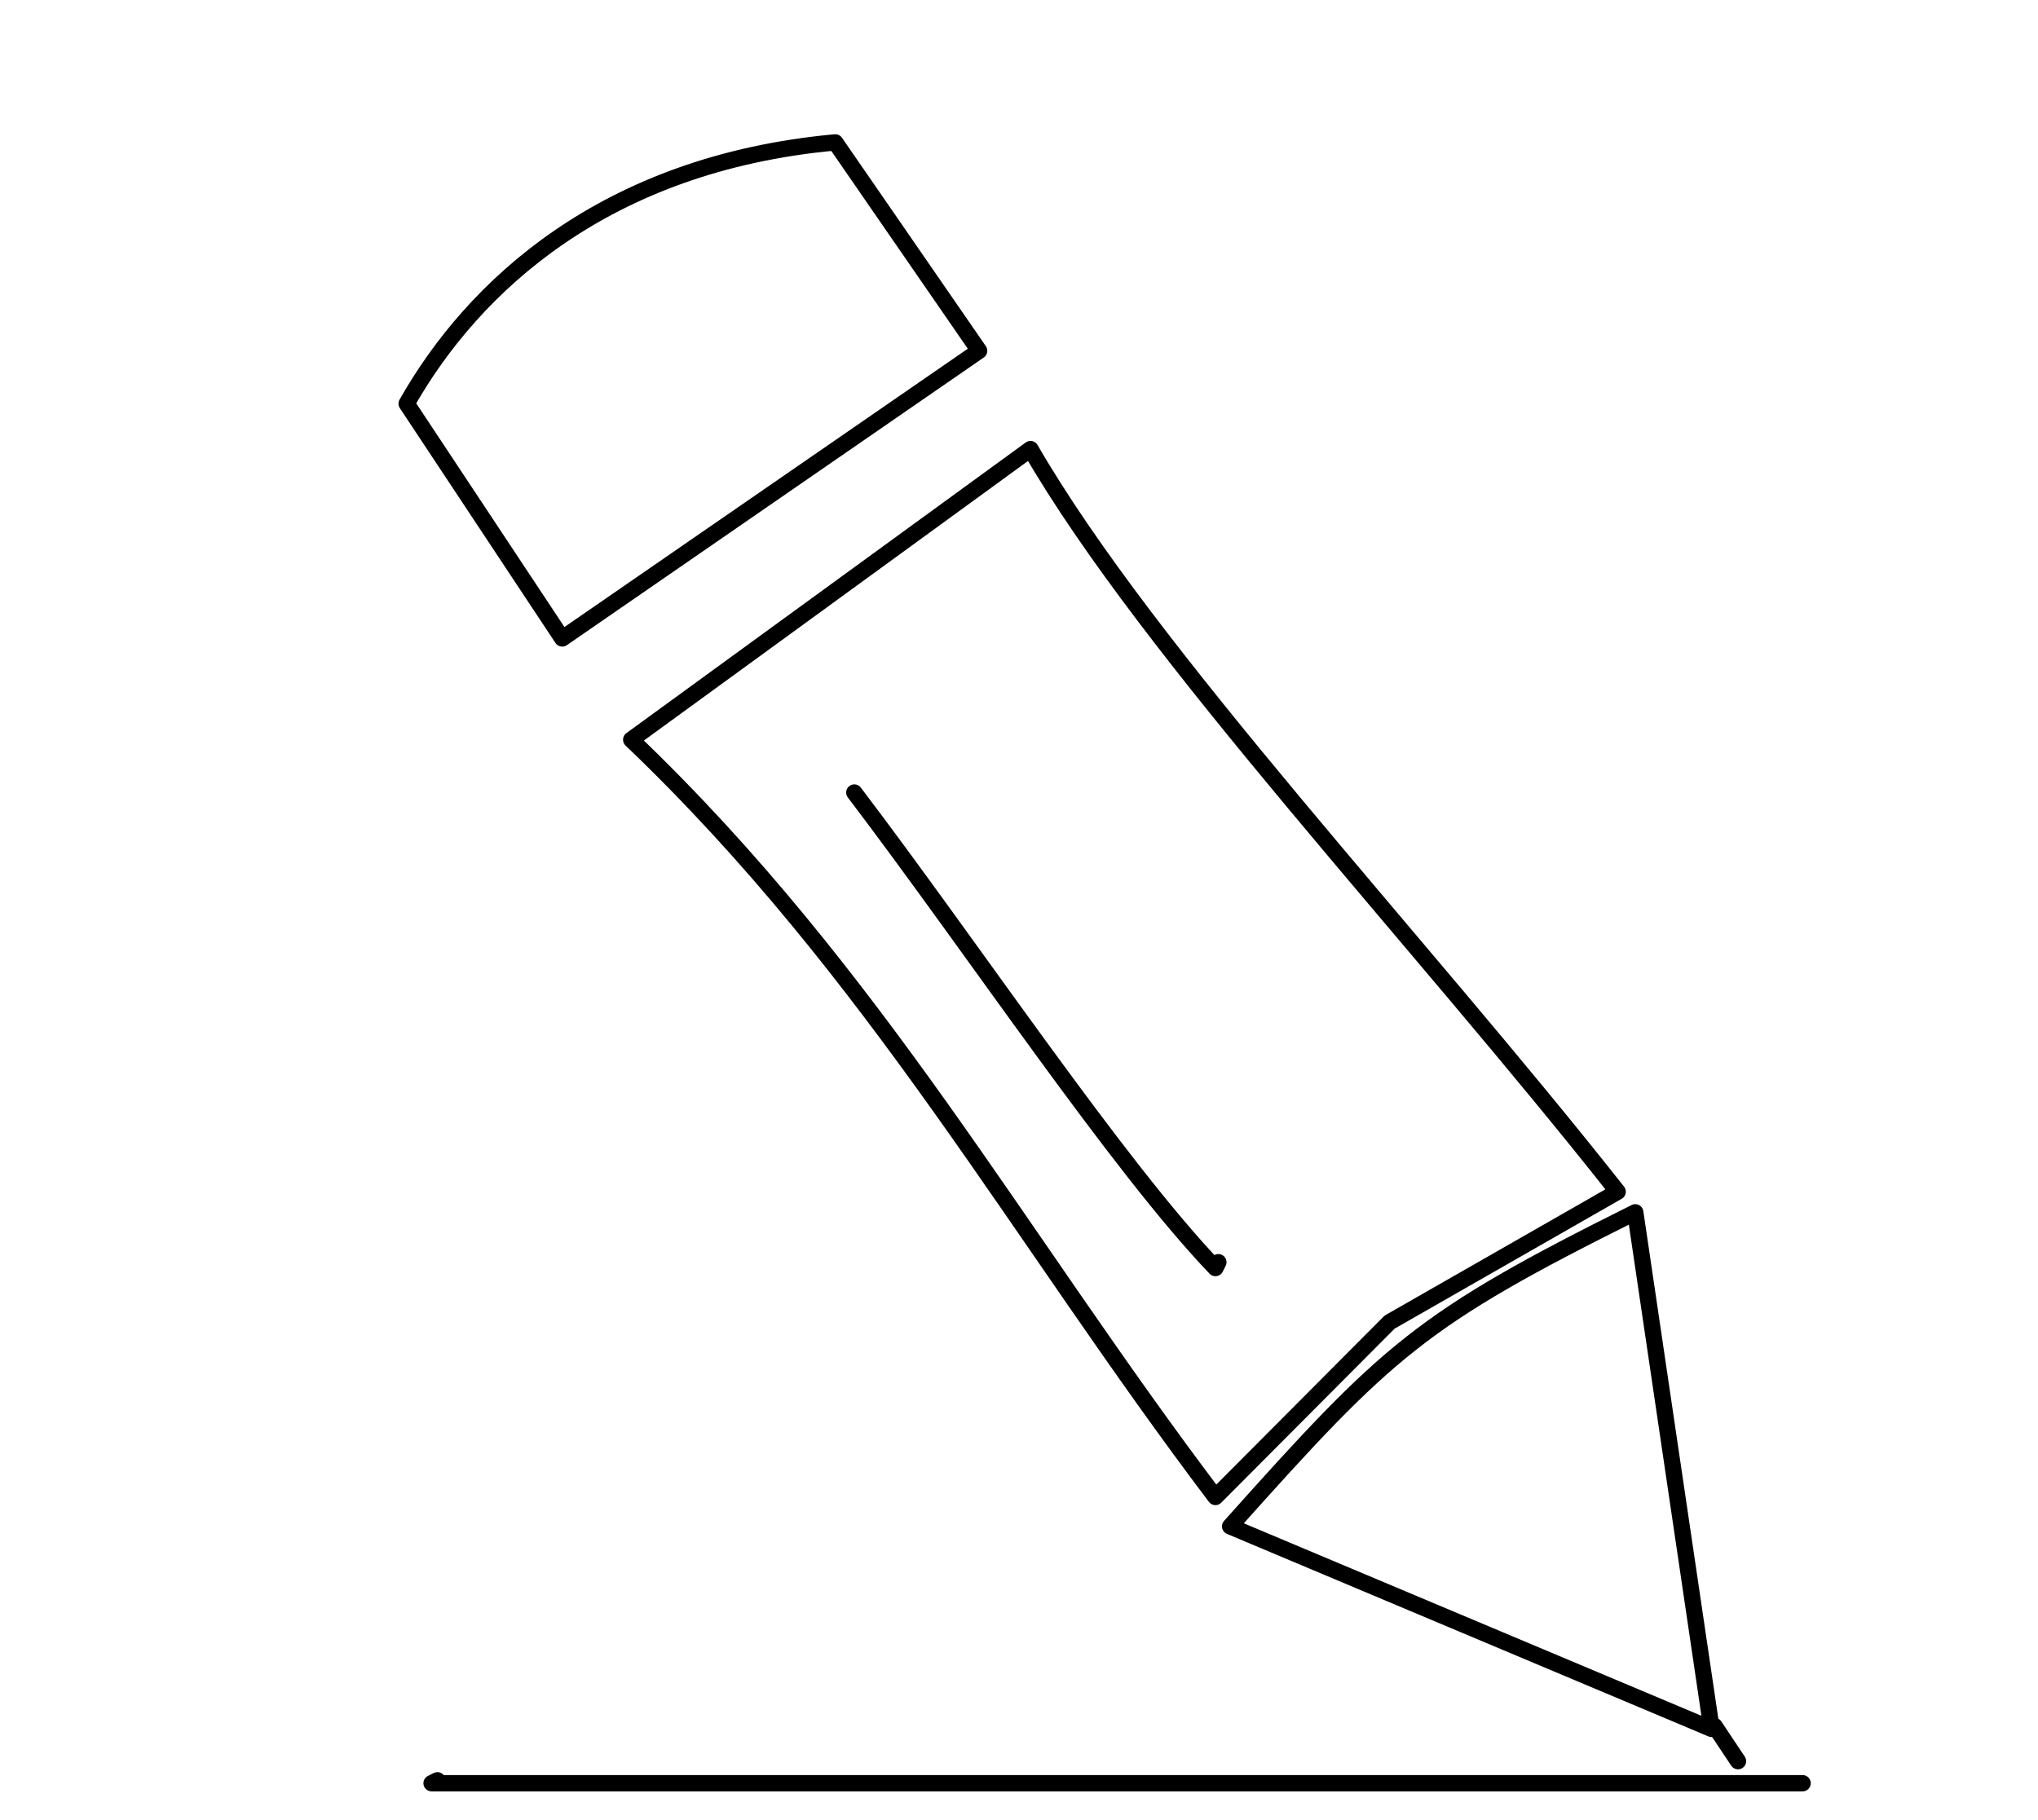 <?xml version="1.0" encoding="UTF-8" standalone="no"?>
<!-- Created with Inkscape (http://www.inkscape.org/) -->

<svg
   version="1.1"
   id="svg2"
   width="75"
   height="67"
   viewBox="0 0 75 67"
   sodipodi:docname="stylo.svg"
   inkscape:version="1.2.2 (732a01da63, 2022-12-09)"
   inkscape:export-filename="stylo.svg"
   inkscape:export-xdpi="96"
   inkscape:export-ydpi="96"
   xmlns:inkscape="http://www.inkscape.org/namespaces/inkscape"
   xmlns:sodipodi="http://sodipodi.sourceforge.net/DTD/sodipodi-0.dtd"
   xmlns="http://www.w3.org/2000/svg"
   xmlns:svg="http://www.w3.org/2000/svg">
  <defs
     id="defs6" />
  <sodipodi:namedview
     id="namedview4"
     pagecolor="#ffffff"
     bordercolor="#999999"
     borderopacity="1"
     inkscape:showpageshadow="0"
     inkscape:pageopacity="0"
     inkscape:pagecheckerboard="0"
     inkscape:deskcolor="#d1d1d1"
     showgrid="false"
     inkscape:zoom="9.2557112"
     inkscape:cx="28.360868"
     inkscape:cy="31.872213"
     inkscape:window-width="1920"
     inkscape:window-height="1057"
     inkscape:window-x="1358"
     inkscape:window-y="-8"
     inkscape:window-maximized="1"
     inkscape:current-layer="layer1" />
  <g
     inkscape:groupmode="layer"
     id="layer1"
     inkscape:label="vecteur">
    <path
       style="fill:none;fill-opacity:0.978;stroke:#000000;stroke-width:0.6;stroke-linecap:round;stroke-linejoin:round;stroke-miterlimit:10.5;stroke-dasharray:none;paint-order:markers fill stroke;stop-color:#000000"
       d="m 23.229,27.226 14.694,-10.696 c 4.367,7.554 14.225,17.971 21.608,27.334 l -8.392,4.8 -6.41,6.436 C 37.454,45.485 32.215,35.815 23.229,27.226 Z"
       id="path459"
       sodipodi:nodetypes="cccccc" />
    <path
       style="fill:none;fill-opacity:0.978;stroke:#000000;stroke-width:0.6;stroke-linecap:round;stroke-linejoin:round;stroke-miterlimit:10.5;stroke-dasharray:none;paint-order:markers fill stroke;stop-color:#000000"
       d="m 45.269,56.182 17.719,7.455 -2.809,-19.015 c -7.902,3.939 -9.085,5.04 -14.91,11.56 z"
       id="path461"
       sodipodi:nodetypes="cccc" />
    <path
       style="fill:none;fill-opacity:0.978;stroke:#000000;stroke-width:0.6;stroke-linecap:round;stroke-linejoin:round;stroke-miterlimit:10.5;paint-order:markers fill stroke;stop-color:#000000;stroke-dasharray:none"
       d="m 31.44,29.171 c 4.43,5.834 9.686,13.734 13.289,17.503 l 0.108,-0.216"
       id="path463"
       sodipodi:nodetypes="ccc" />
    <path
       style="fill:none;fill-opacity:0.978;stroke:#000000;stroke-width:0.6;stroke-linecap:round;stroke-linejoin:round;stroke-miterlimit:10.5;paint-order:markers fill stroke;stop-color:#000000;stroke-dasharray:none"
       d="M 20.691,23.5 36.033,12.912 30.739,5.241 C 22.261,6.018 17.411,10.538 14.965,14.857 Z"
       id="path465"
       sodipodi:nodetypes="ccccc" />
    <path
       style="fill:none;fill-opacity:0.978;stroke:#000000;stroke-width:0.6;stroke-linecap:round;stroke-linejoin:round;stroke-miterlimit:10.5;paint-order:markers fill stroke;stop-color:#000000;stroke-dasharray:none"
       d="M 66.337,65.636 H 15.882 l 0.216,-0.108"
       id="path601" />
    <path
       style="fill:none;fill-opacity:0.978;stroke:#000000;stroke-width:0.6;stroke-linecap:round;stroke-linejoin:round;stroke-miterlimit:10.5;paint-order:markers fill stroke;stop-color:#000000;stroke-dasharray:none"
       d="m 63.096,63.528 0.864,1.296"
       id="path715" />
  </g>
</svg>
